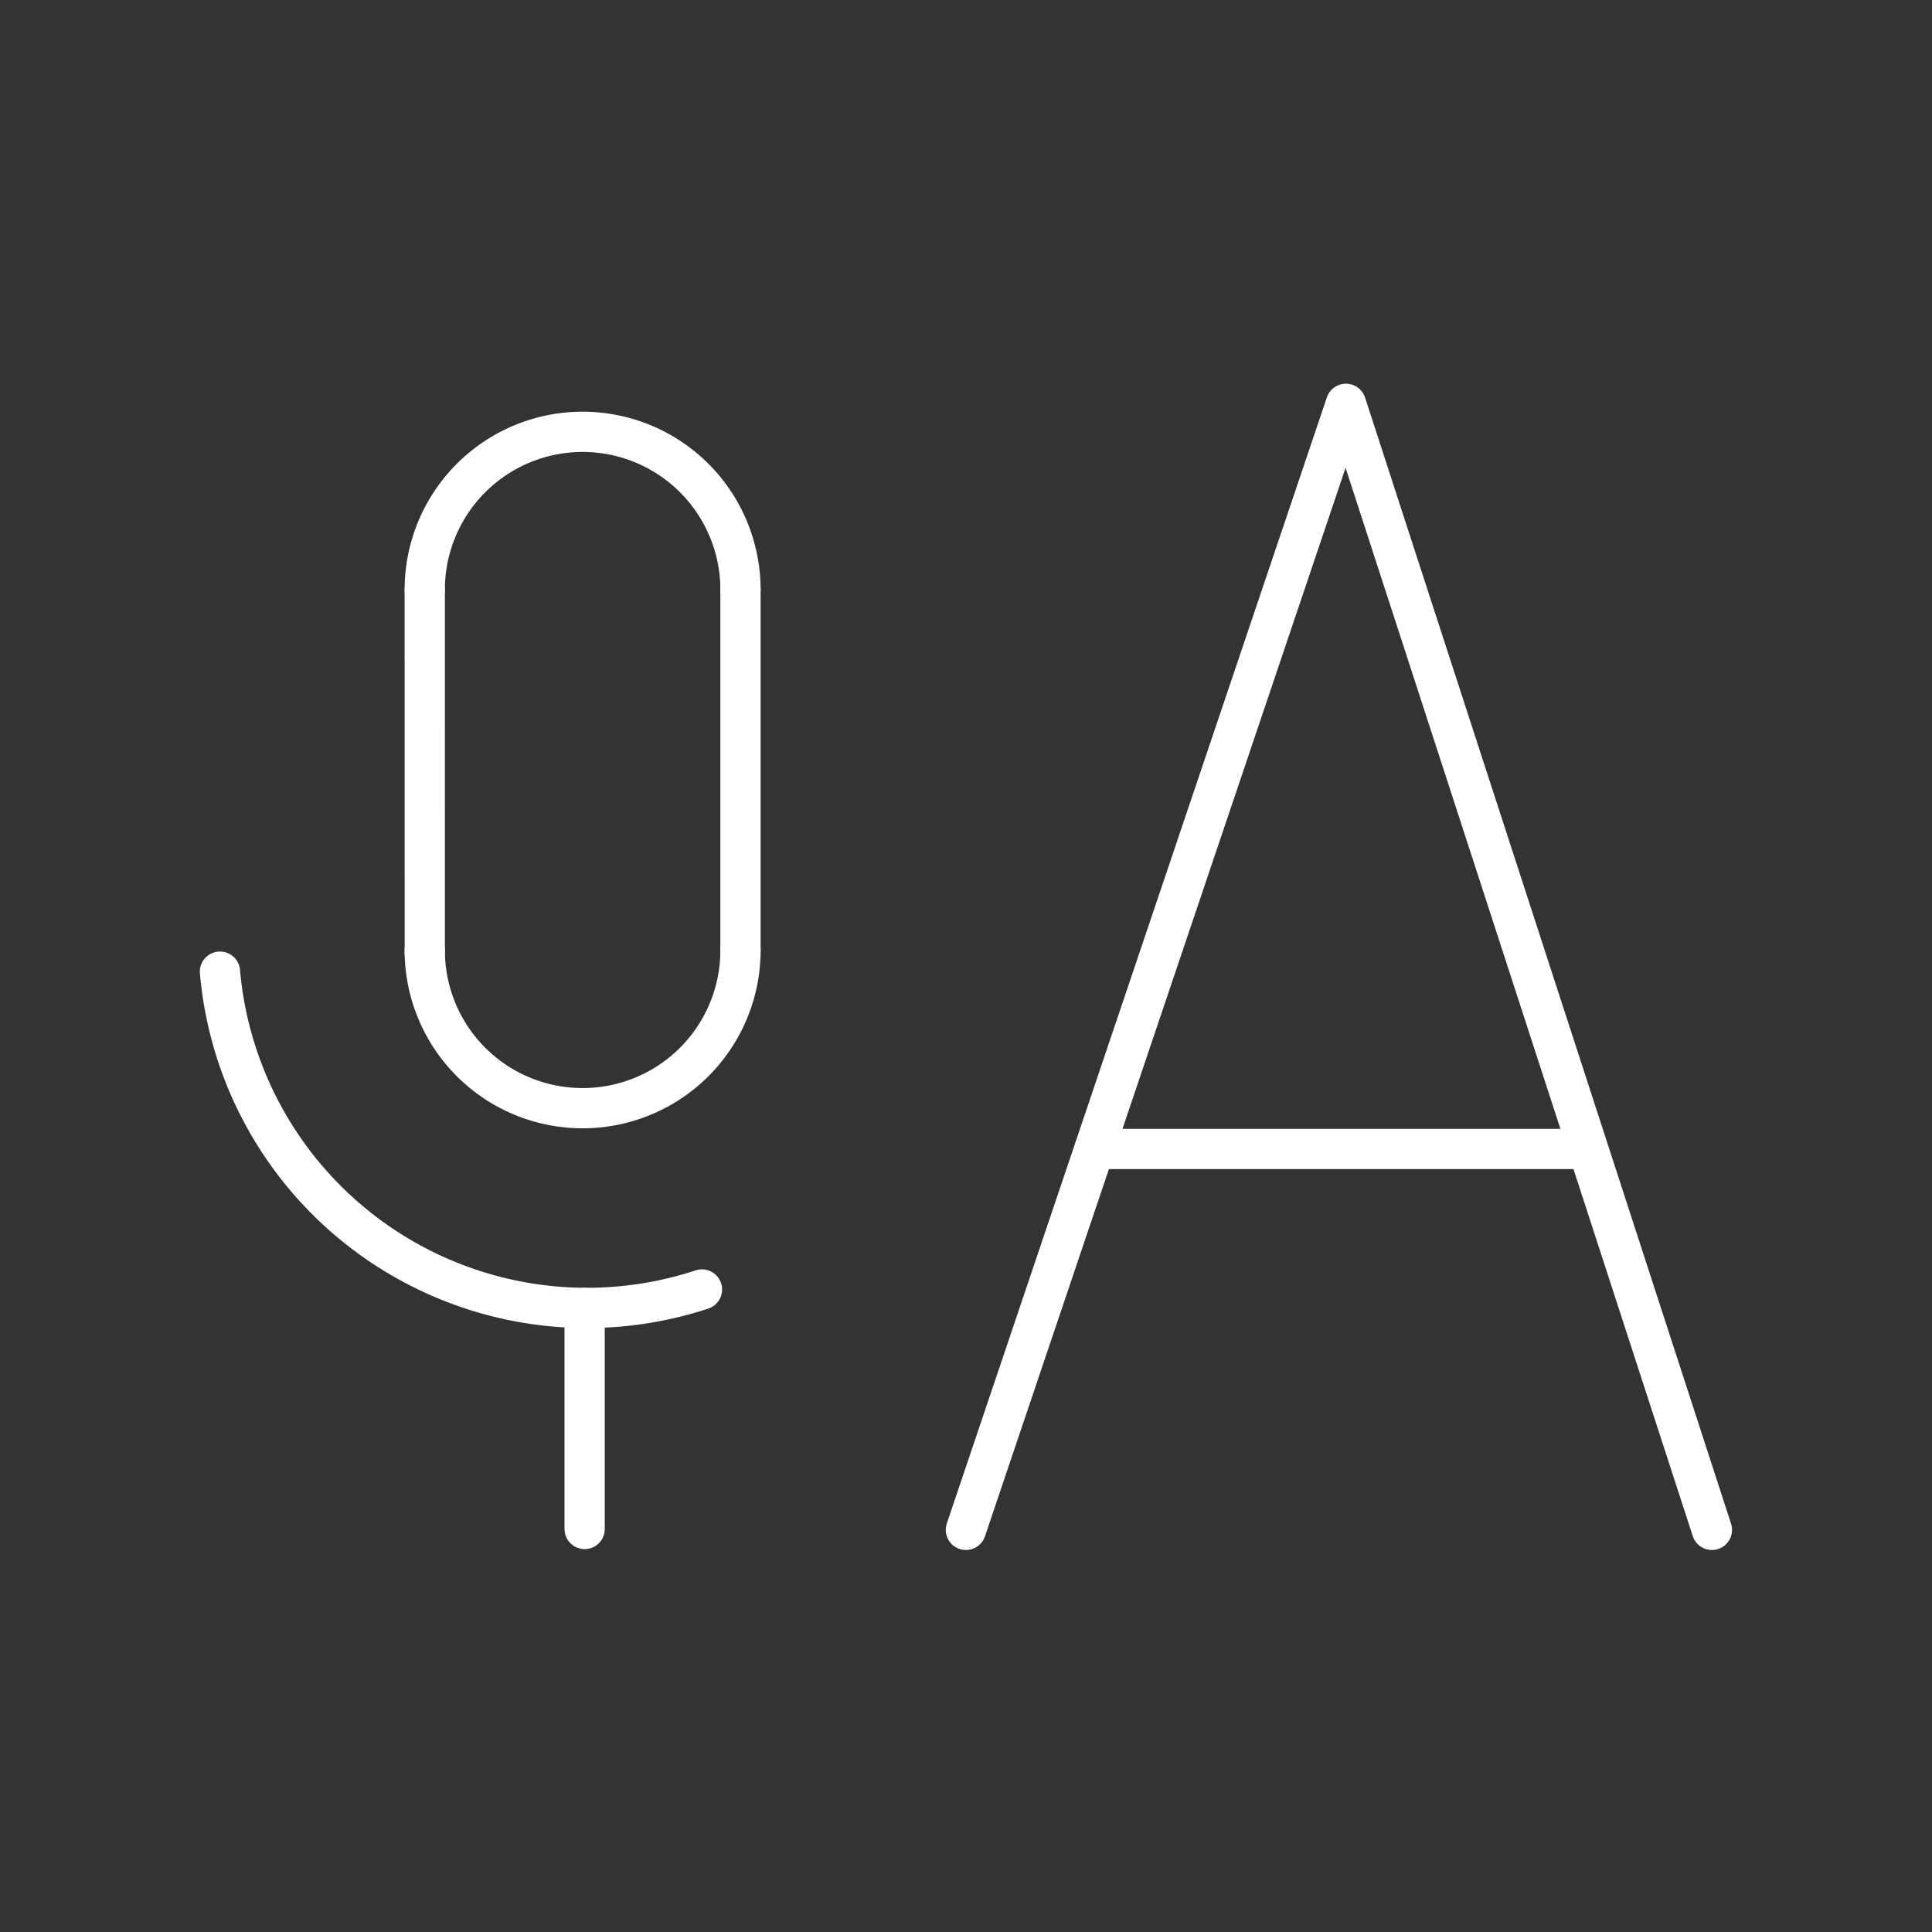 <?xml version="1.0" encoding="UTF-8"?>
<svg version="1.1" viewBox="0 0 48 48" xmlns="http://www.w3.org/2000/svg">
 <rect x="0" y="0" width="48" height="48" fill="#333333" stroke="none"/>
 <defs>
  <style>.a{fill:none;stroke:#fff;stroke-linecap:round;stroke-linejoin:round;}</style>
 </defs>
 <polyline class="st0" transform="matrix(3.497 0 0 3.497 -180.577 -315.188)" points="63.8 101 61.2 93 58.5 101" style="fill:none;stroke-linecap:round;stroke-linejoin:round;stroke-miterlimit:10;stroke-width:.286;stroke:#ffffff"/>
 <line class="st0" x1="27.197" x2="39.435" y1="28.546" y2="28.546" style="fill:none;stroke-linecap:round;stroke-linejoin:round;stroke-miterlimit:10;stroke:#ffffff"/>
 <path d="m10.553 14.651a3.922 3.922 0 0 1 1.961-3.397 3.922 3.922 0 0 1 3.922 0 3.922 3.922 0 0 1 1.961 3.397" style="fill:none;stroke-linecap:round;stroke-linejoin:round;stroke:#ffffff"/>
 <path d="m18.397 23.61a3.922 3.922 0 0 1-1.961 3.397 3.922 3.922 0 0 1-3.922 0 3.922 3.922 0 0 1-1.961-3.397" style="fill:none;stroke-linecap:round;stroke-linejoin:round;stroke:#ffffff"/>
 <path d="m10.553 14.651 3.76e-4 9.013" style="fill:none;font-variation-settings:normal;stop-color:#000000;stroke-linecap:round;stroke-linejoin:round;stroke:#ffffff"/>
 <path d="m18.397 14.651v8.959" style="fill:none;font-variation-settings:normal;stop-color:#000000;stroke-linecap:round;stroke-linejoin:round;stroke:#ffffff"/>
 <path d="m17.44 32.037a9.151 9.151 0 0 1-7.896-1.054 9.151 9.151 0 0 1-4.079-6.842" style="fill:none;stroke-linecap:round;stroke-linejoin:round;stroke:#ffffff"/>
 <path d="m14.525 32.495v5.492" style="fill:none;font-variation-settings:normal;stop-color:#000000;stroke-linecap:round;stroke-linejoin:round;stroke:#ffffff"/>
</svg>
